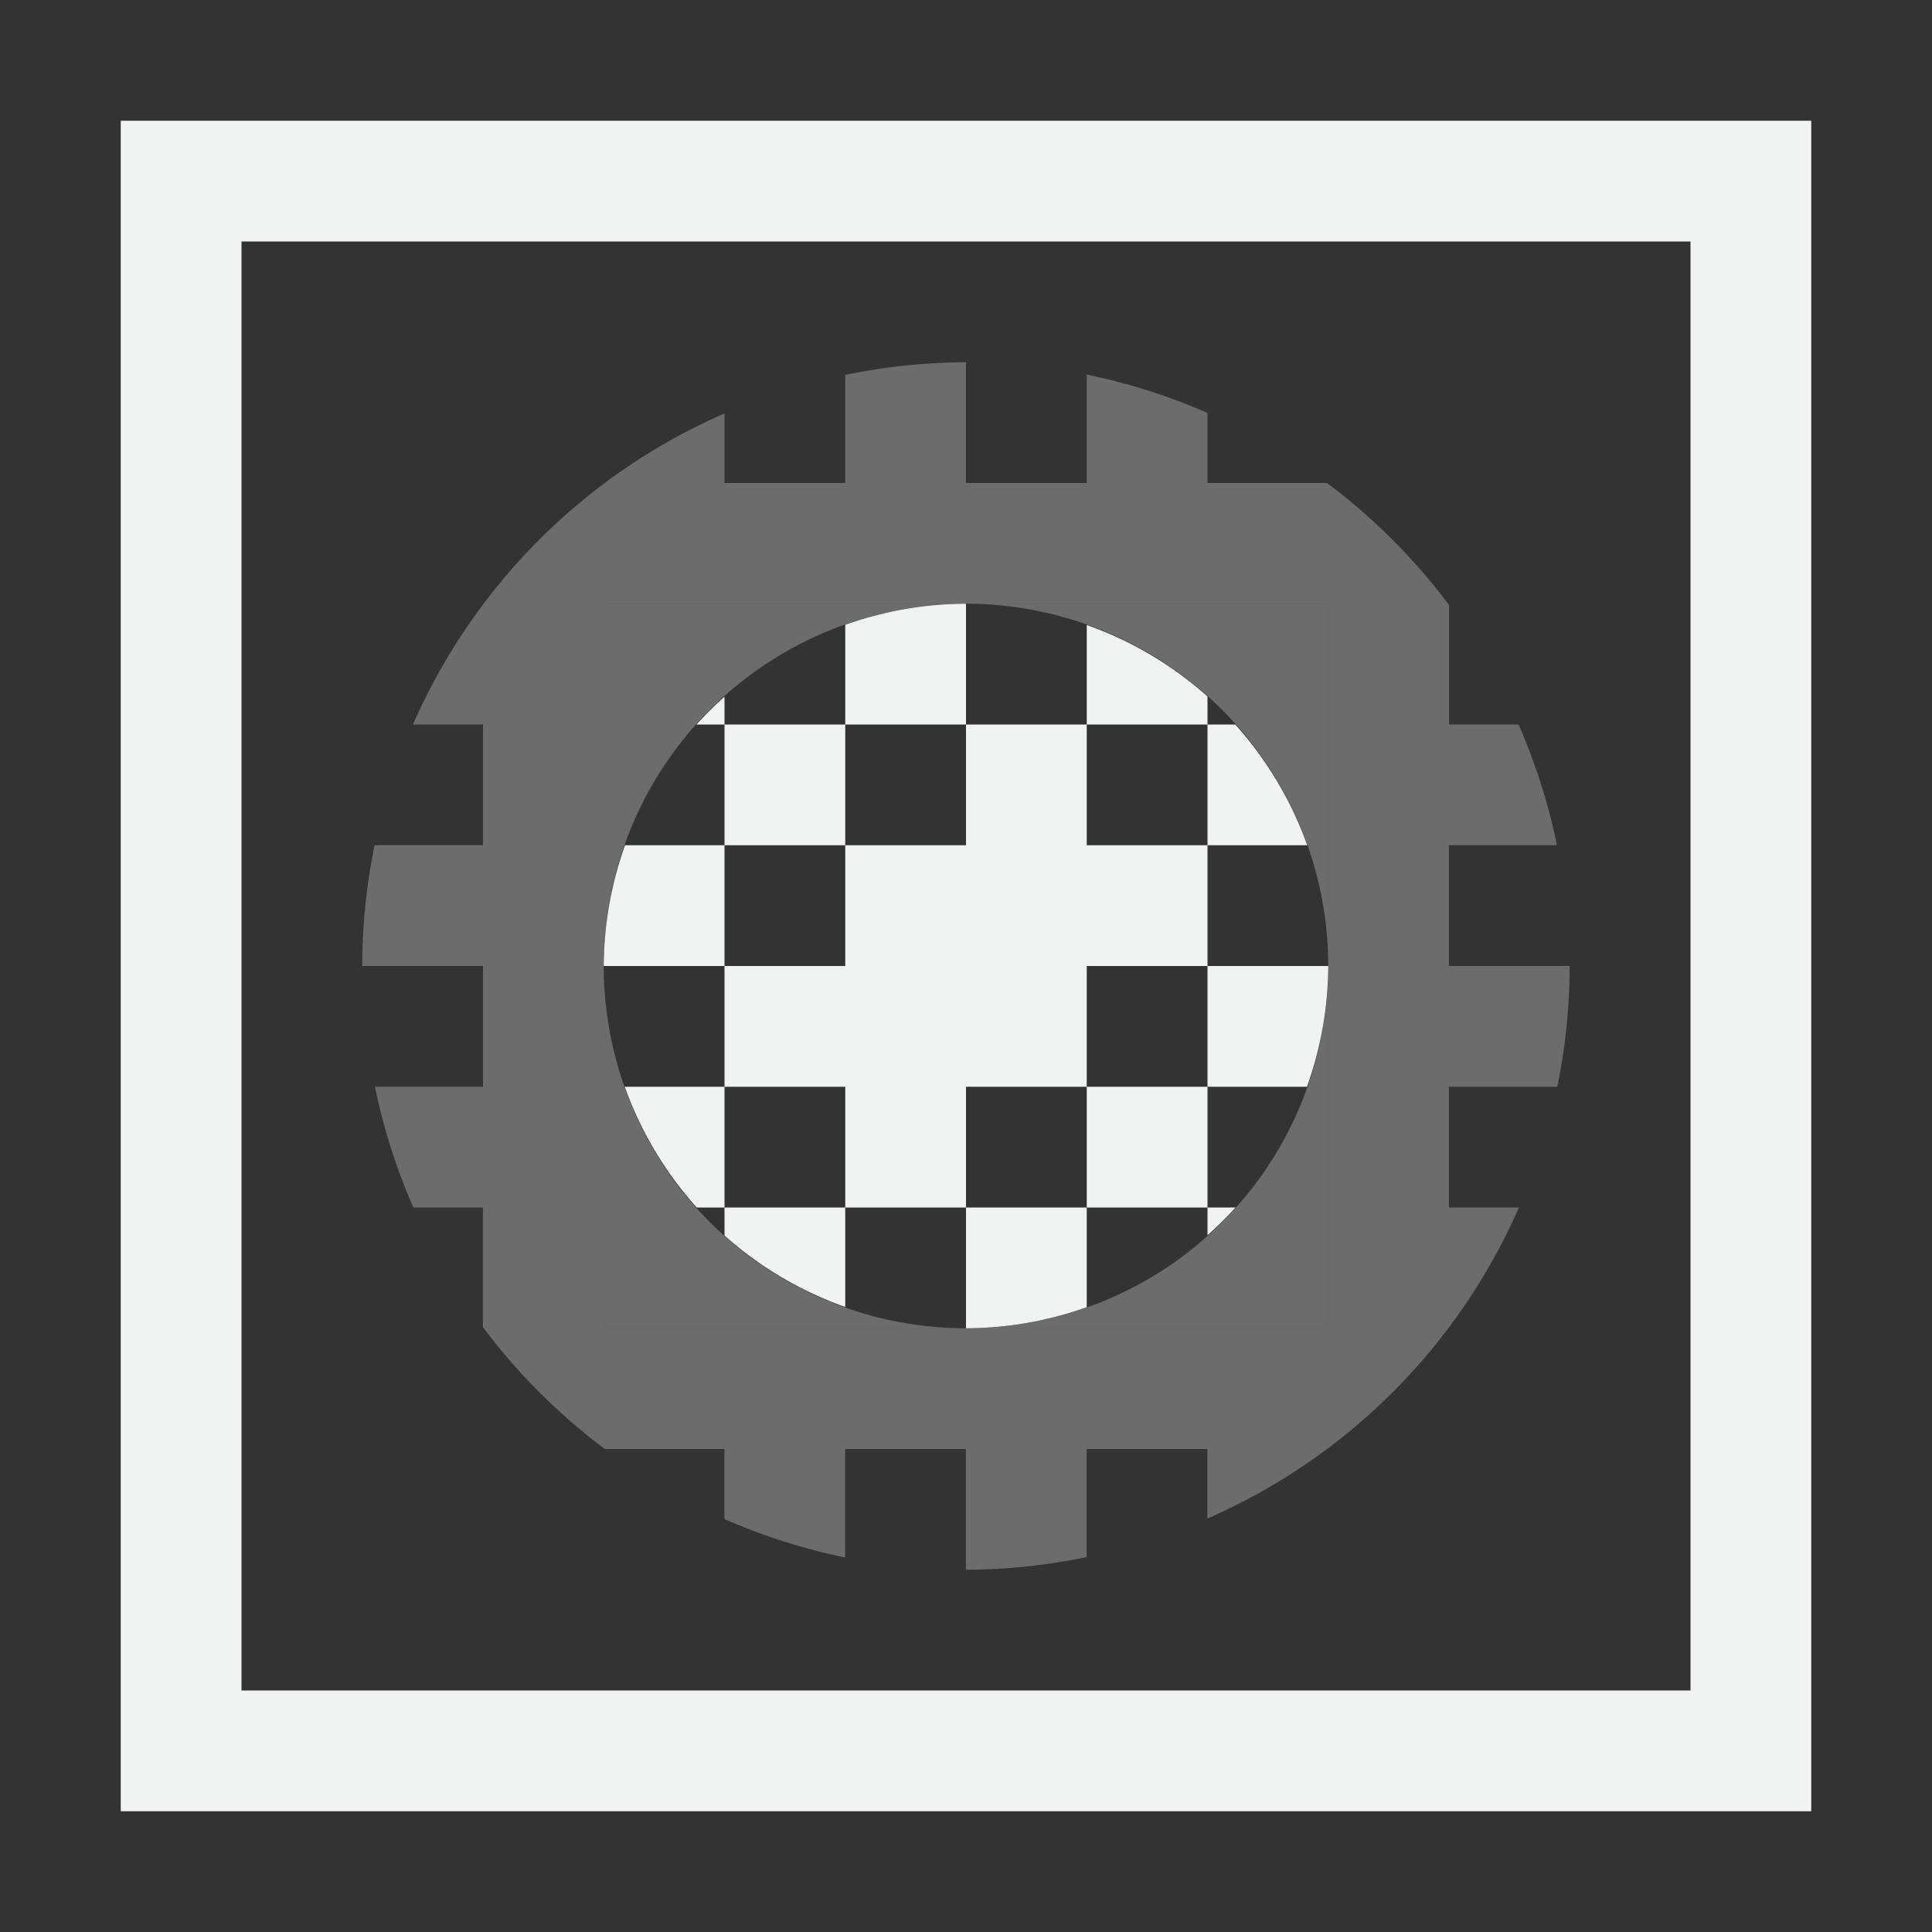 <?xml version="1.0" encoding="UTF-8"?>
<!--Part of Monotone: https://github.com/sixsixfive/Monotone, released under cc-by-sa_v4-->
<svg version="1.1" viewBox="0 0 16 16" width="256" height="256" xmlns="http://www.w3.org/2000/svg" xmlns:osb="http://www.openswatchbook.org/uri/2009/osb" xmlns:xlink="http://www.w3.org/1999/xlink">
<rect x="0" y="0" width="16" height="16" fill="#333333" stroke="none"/>
<defs>
<linearGradient id="linearGradient899" osb:paint="solid">
<stop style="stop-color:#f1f2f2" offset="0"/>
</linearGradient>
<linearGradient id="linearGradient985" gradientTransform="matrix(1.372,0,0,-1,-1985.1,-3251.9)" gradientUnits="userSpaceOnUse" xlink:href="#linearGradient899"/>
<linearGradient id="linearGradient1209" gradientTransform="matrix(10.974,0,0,-1,-15949,-3252.9)" gradientUnits="userSpaceOnUse" xlink:href="#linearGradient899"/>
</defs>
<path d="m5 5v3a3 3 0 0 1 3-3h-3zm3 0a3 3 0 0 1 3 3v-3h-3zm3 3a3 3 0 0 1-3 3h3v-3zm-3 3a3 3 0 0 1-3-3v3h3z" style="fill:#f1f2f2;opacity:.3"/>
<path d="m1 1v14h14v-14h-14zm1 1h12v12h-12v-12z" style="fill:#f1f2f2"/>
<path d="m8 5a3 3 0 0 0-1 0.174v0.826h1v-1zm0 1v1h-1v1h-1v1h1v1h1v-1h1v-1h1v-1h-1v-1h-1zm1 0h1v-0.232a3 3 0 0 0-1-0.592v0.824zm1 0v1h0.826a3 3 0 0 0-0.596-1h-0.23zm0 2v1h0.824a3 3 0 0 0 0.176-1h-1zm0 1h-1v1h1v-1zm0 1v0.23a3 3 0 0 0 0.232-0.23h-0.232zm-1 0h-1v1a3 3 0 0 0 1-0.174v-0.826zm-2 0h-1v0.232a3 3 0 0 0 1 0.592v-0.824zm-1 0v-1h-0.826a3 3 0 0 0 0.596 1h0.23zm0-2v-1h-0.824a3 3 0 0 0-0.176 1h1zm0-1h1v-1h-1v1zm0-1v-0.23a3 3 0 0 0-0.232 0.23h0.232z" style="fill:url(#linearGradient985)"/>
<path d="m8 3a5 5 0 0 0-1 0.105v0.895h-1v-0.576a5 5 0 0 0-2.58 2.576h0.58v1h-0.898a5 5 0 0 0-0.102 1h1v1h-0.895a5 5 0 0 0 0.318 1h0.576v0.99a5 5 0 0 0 1.01 1.01h0.99v0.58a5 5 0 0 0 1 0.318v-0.898h1v1a5 5 0 0 0 1-0.105v-0.895h1v0.576a5 5 0 0 0 2.58-2.576h-0.58v-1h0.898a5 5 0 0 0 0.102-1h-1v-1h0.895a5 5 0 0 0-0.318-1h-0.576v-0.99a5 5 0 0 0-1.01-1.01h-0.99v-0.58a5 5 0 0 0-1-0.318v0.898h-1v-1zm-3 2h6v6h-6v-6z" style="fill:url(#linearGradient1209);opacity:.3;stroke-width:2.828"/>
</svg>
